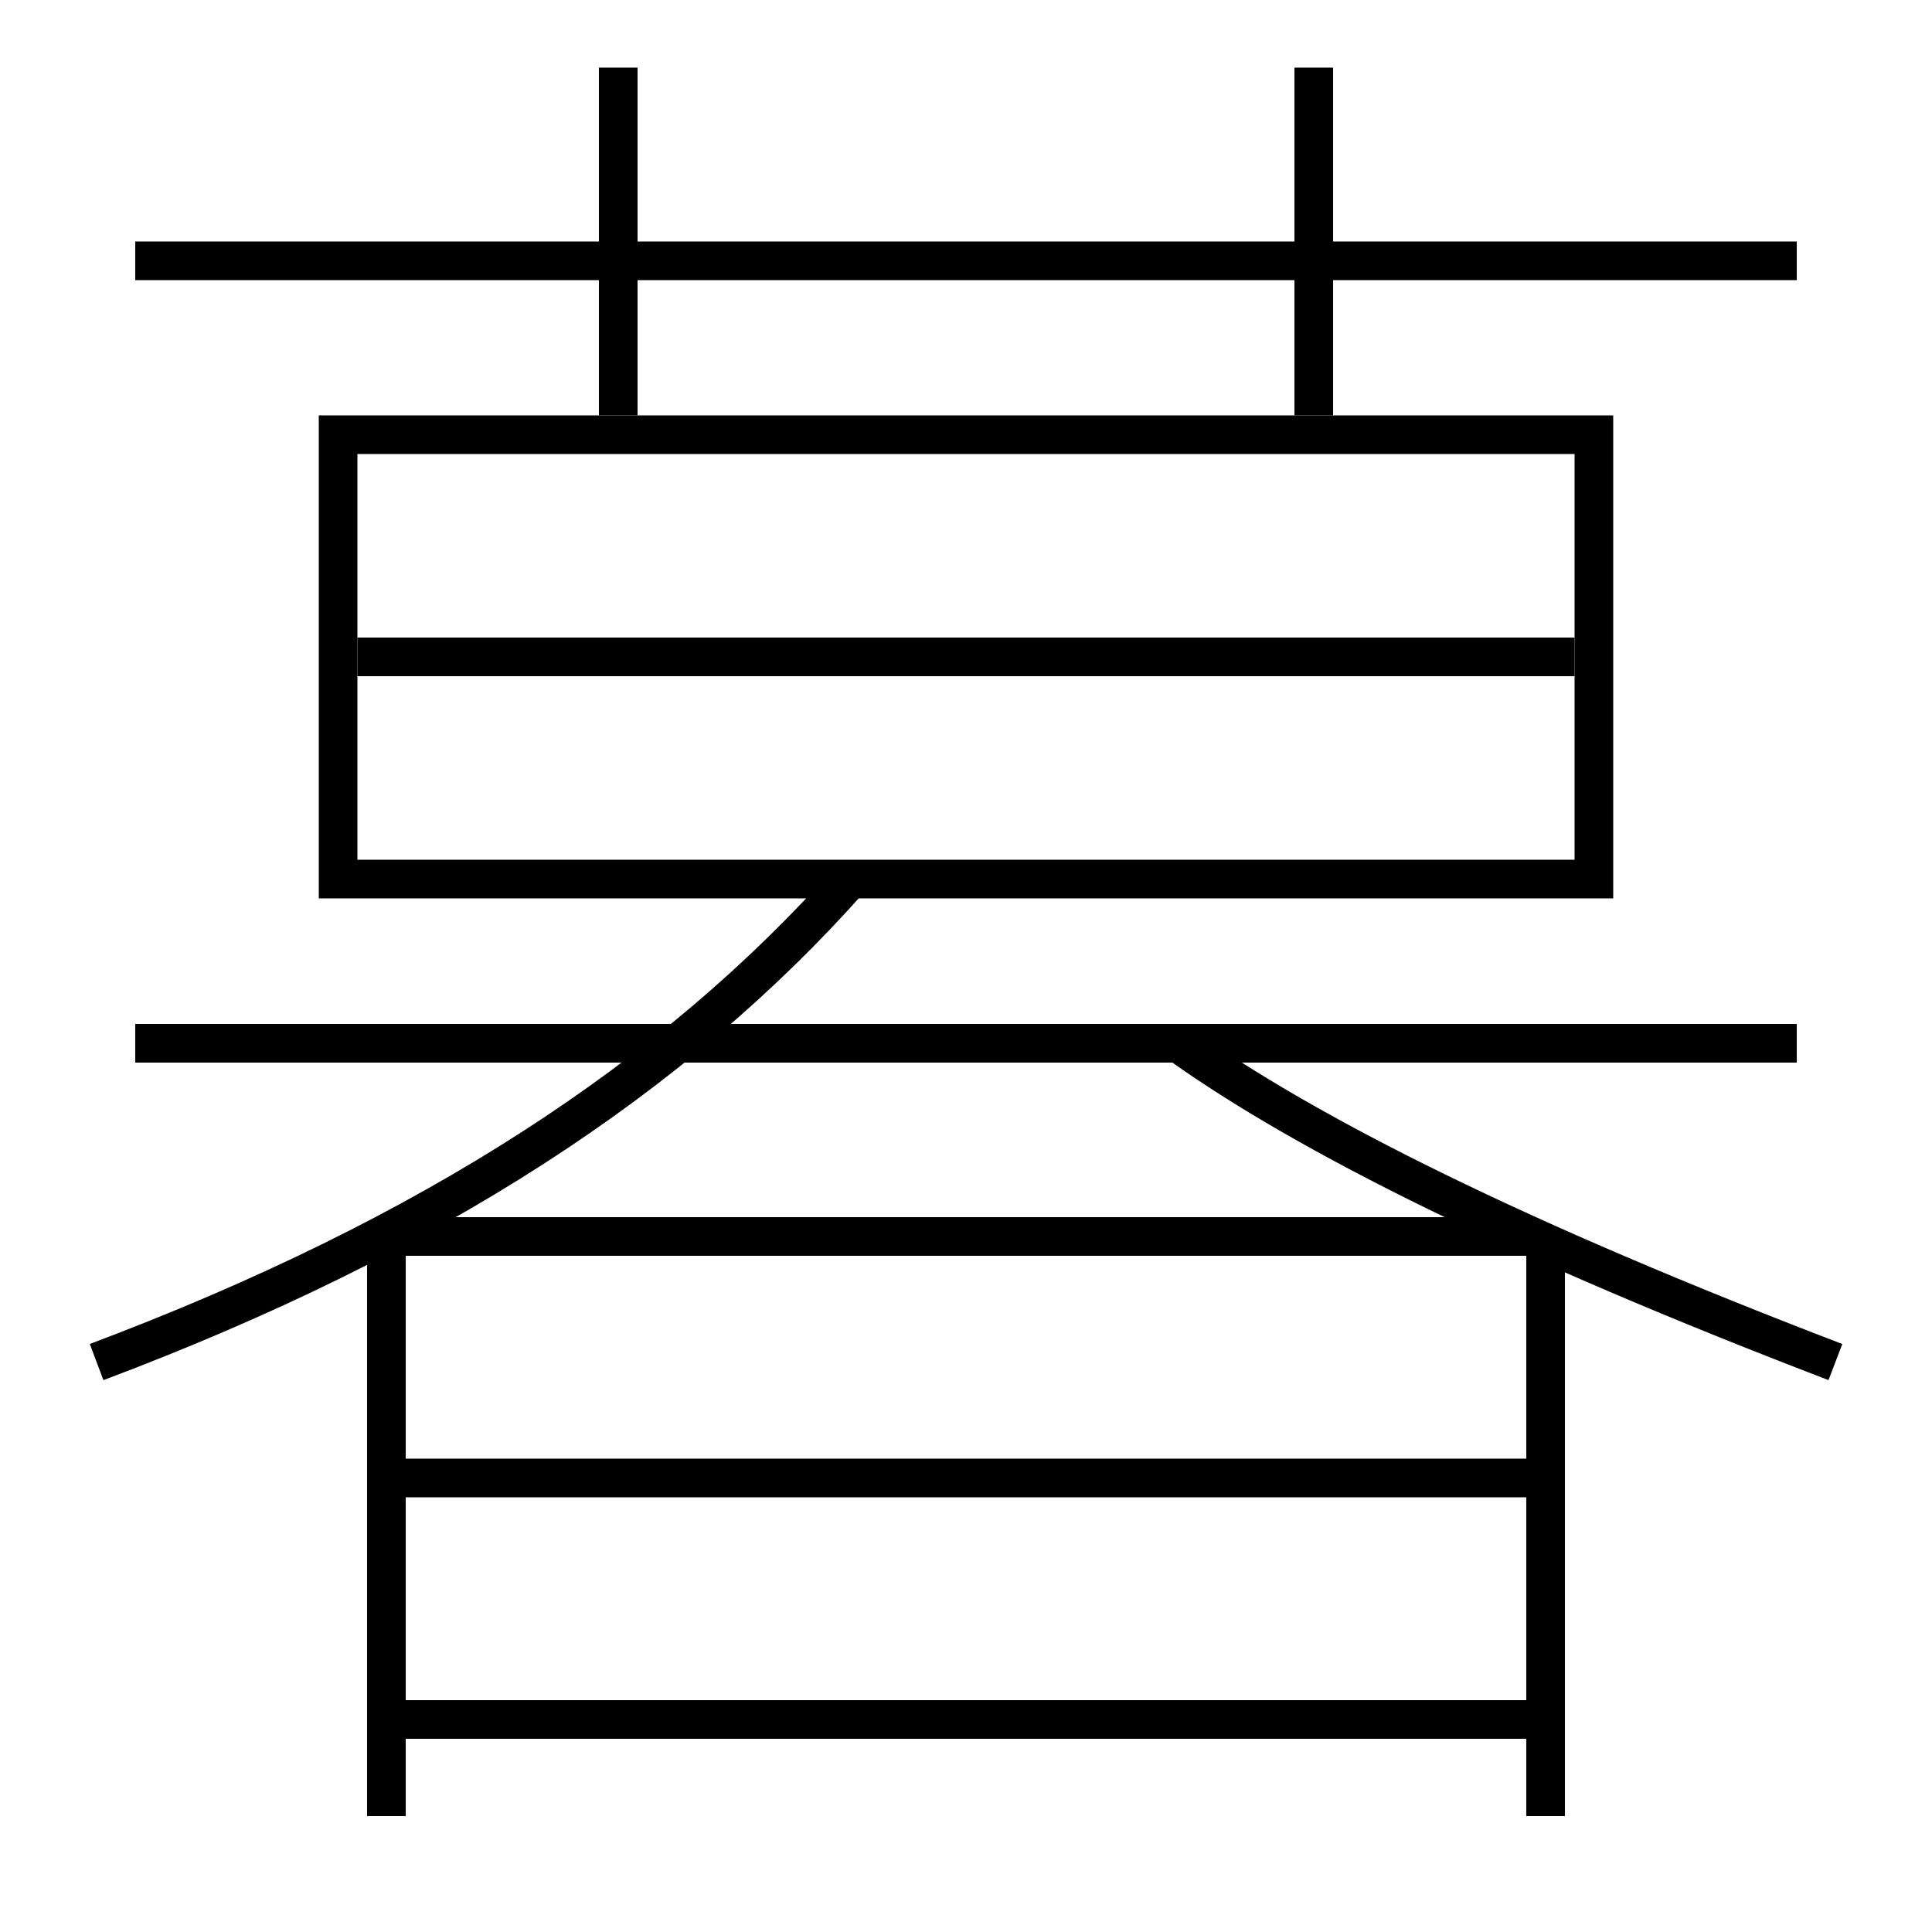 <?xml version='1.0' encoding='utf-8'?>
<svg xmlns="http://www.w3.org/2000/svg" height="100px" version="1.0" viewBox="0 0 100 100" width="100px" x="0px" y="0px">
<line fill="none" stroke="#000000" stroke-width="2" x1="7" x2="93" y1="13.5" y2="13.5" /><line fill="none" stroke="#000000" stroke-width="2" x1="32" x2="32" y1="21.5" y2="3.5" /><line fill="none" stroke="#000000" stroke-width="2" x1="68" x2="68" y1="21.5" y2="3.5" /><line fill="none" stroke="#000000" stroke-width="2" x1="18.5" x2="81.5" y1="34" y2="34" /><line fill="none" stroke="#000000" stroke-width="2" x1="7" x2="93" y1="54" y2="54" /><line fill="none" stroke="#000000" stroke-width="2" x1="20" x2="20" y1="64.5" y2="94" /><line fill="none" stroke="#000000" stroke-width="2" x1="79" x2="20.5" y1="64" y2="64" /><line fill="none" stroke="#000000" stroke-width="2" x1="80" x2="80" y1="94" y2="64.5" /><line fill="none" stroke="#000000" stroke-width="2" x1="21" x2="79" y1="89" y2="89" /><line fill="none" stroke="#000000" stroke-width="2" x1="21" x2="79" y1="76.5" y2="76.5" /><polyline fill="none" points="18.5,45.5 82.5,45.5 82.5,22.5 17.5,22.5 17.5,46.5" stroke="#000000" stroke-width="2" /><path d="M44,45.5 c-9.094,10.239 -21.556,18.44 -39,25" fill="none" stroke="#000000" stroke-width="2" /><path d="M61,54 c6.694,4.786 17.67,10.246 34,16.5" fill="none" stroke="#000000" stroke-width="2" /></svg>